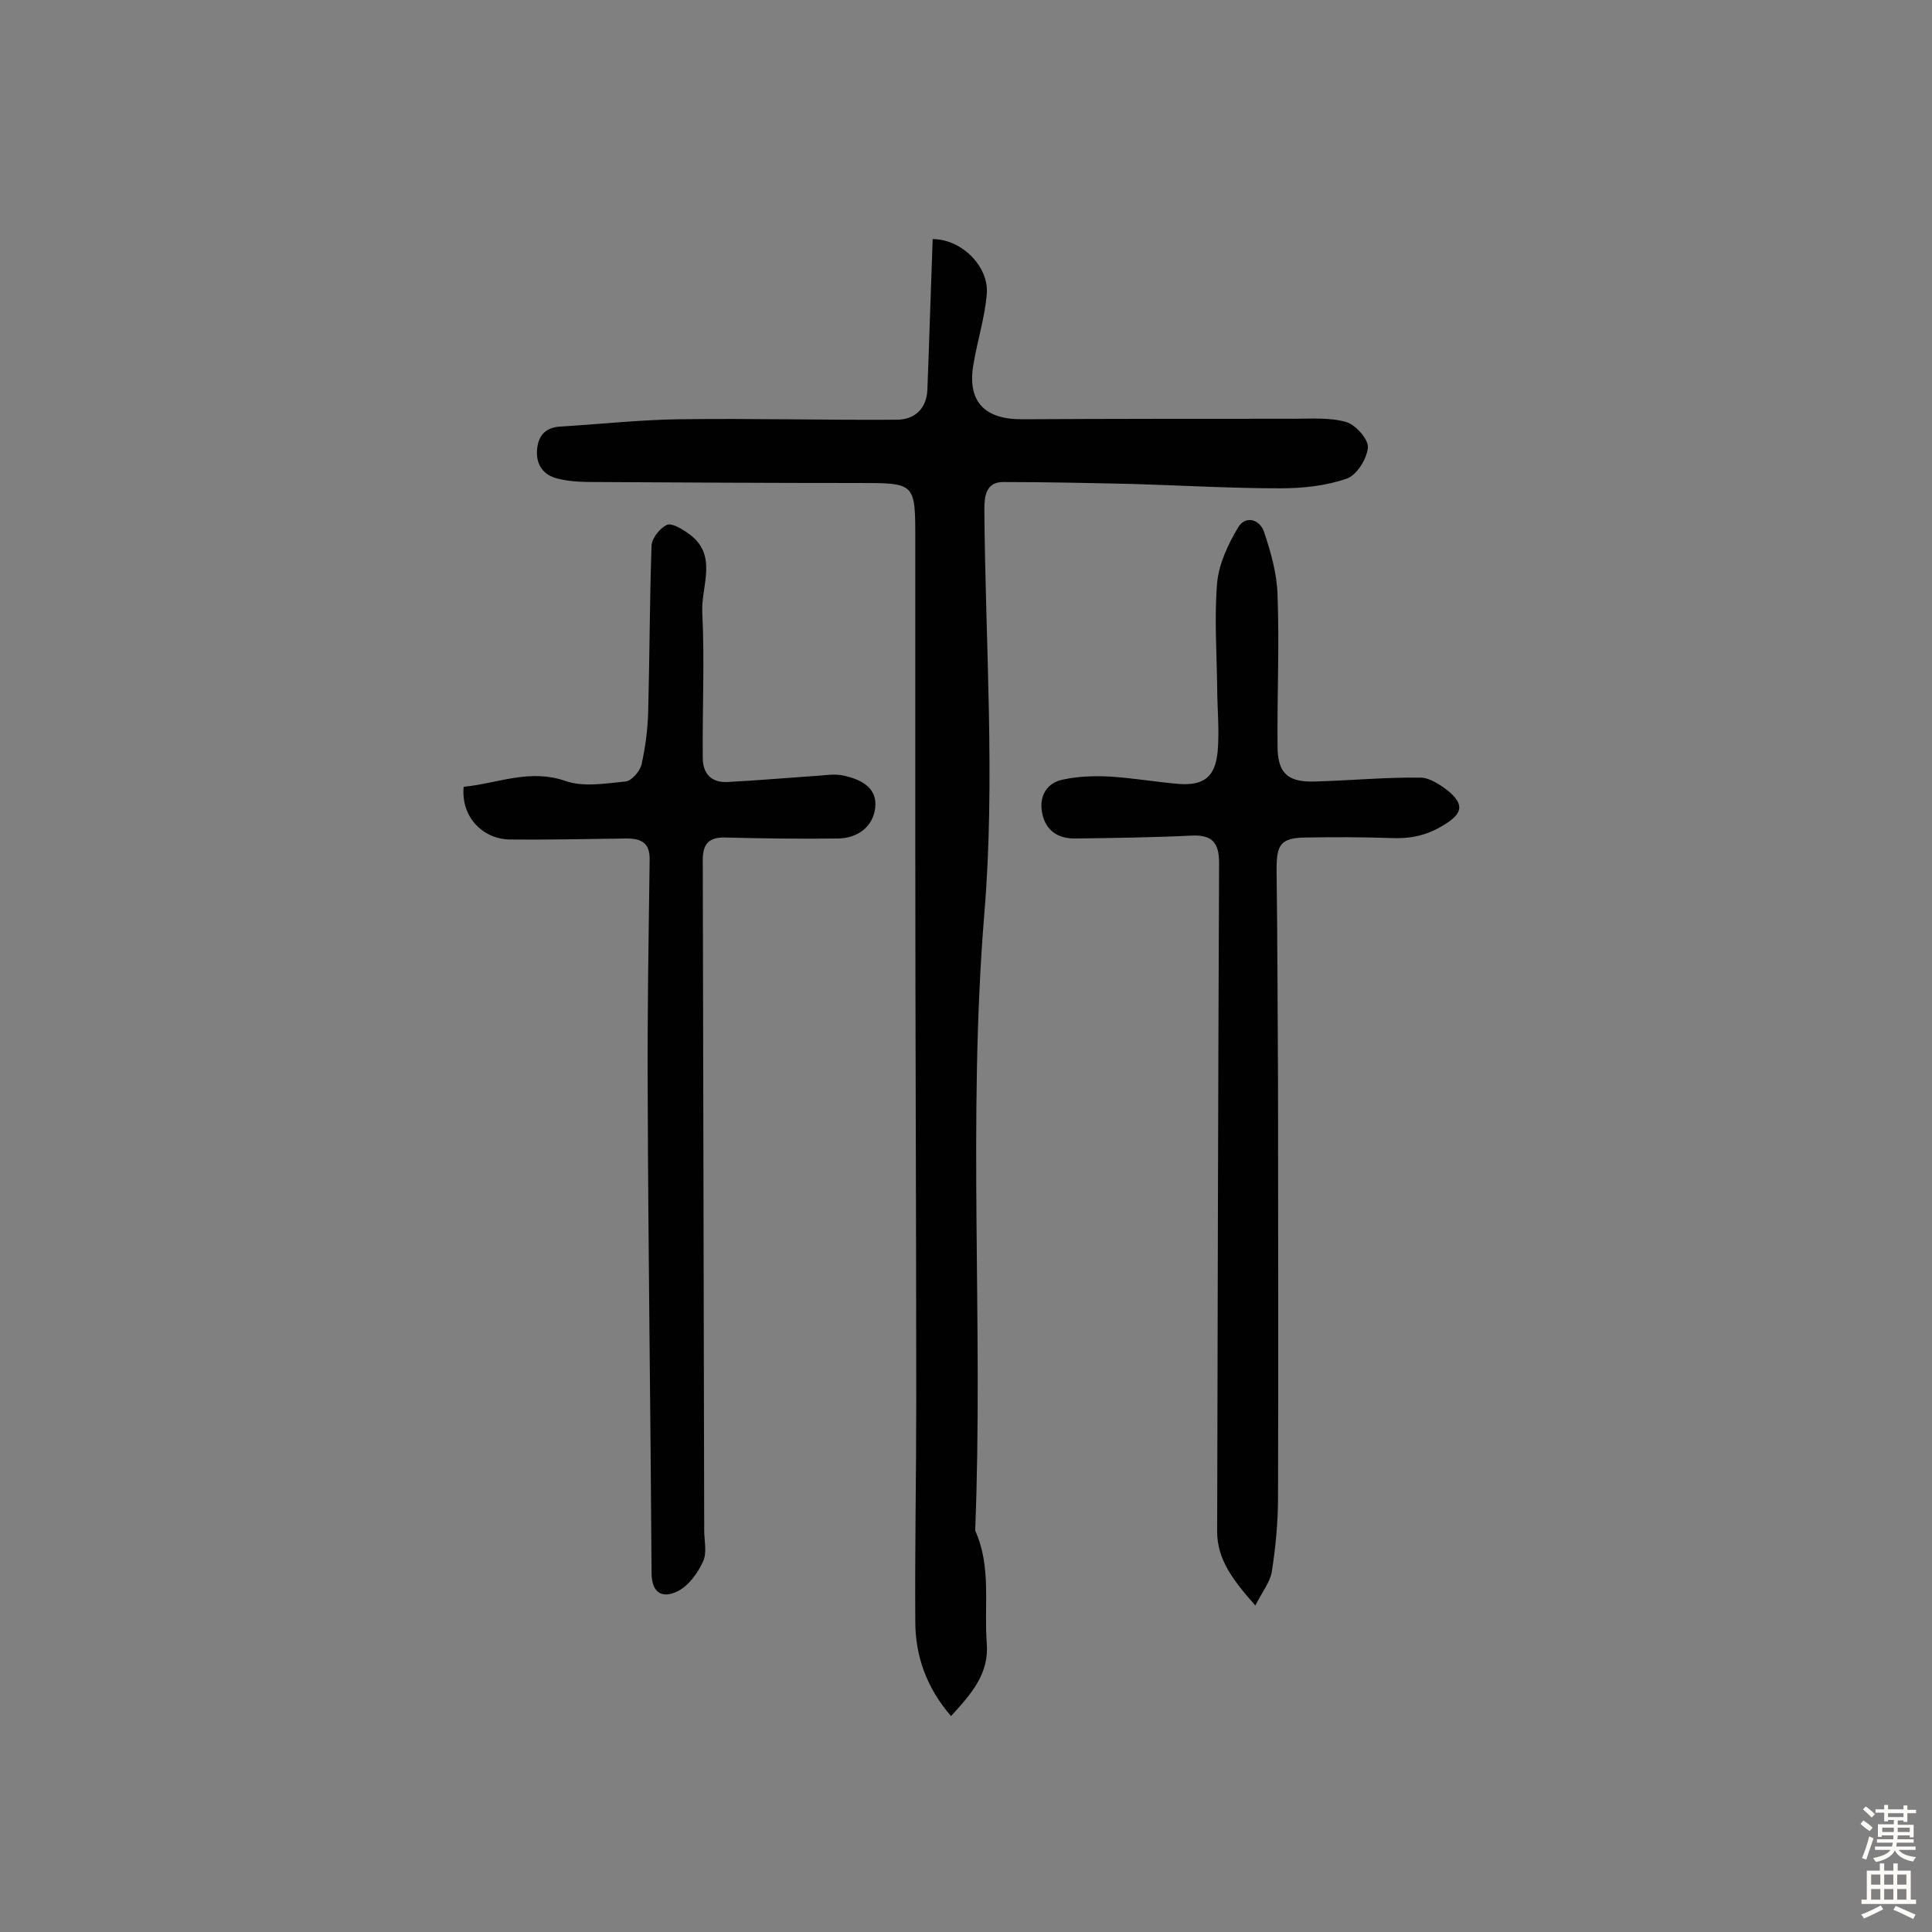 <svg enable-background="new 0 0 400 400" viewBox="0 0 400 400" xmlns="http://www.w3.org/2000/svg"><rect x="0" y="0" width="400" height="400" fill="#808080" stroke="none"/><g fill="#010102"><path d="m193.1 49.5c6 0 11.7 5.7 11.2 11.4-.4 4.8-1.9 9.5-2.7 14.2-1.5 7.9 2.1 11.8 10.2 11.7 18.7-.1 37.4-.1 56.1-.1 3.7 0 7.5-.3 10.9.7 1.9.6 4.6 3.6 4.4 5.3-.2 2.3-2.3 5.7-4.4 6.4-4.3 1.5-9.1 2-13.7 2-10.2 0-20.4-.6-30.6-.9-8.9-.2-17.9-.4-26.8-.4-3.5 0-3.9 2.8-3.9 5.6.2 27.9 2.3 56 0 83.7-3.5 42.7-.2 85.3-1.9 127.8 3.4 7.5 1.8 15.5 2.4 23.3.5 6.3-3.1 10.4-7.4 15.1-5.1-5.9-7.4-12.5-7.4-19.6-.1-15.1.2-30.2.2-45.3 0-38.5-.2-77-.2-115.5 0-21.1 0-42.2 0-63.3 0-11.7 0-11.6-11.9-11.6-17.9 0-35.7-.1-53.6-.2-2.8 0-5.8 0-8.5-.7-3-.7-4.6-2.9-4.3-6.1s2.1-4.6 5.1-4.7c8.2-.5 16.3-1.4 24.5-1.5 14.9-.2 29.9.2 44.8.1 3.8 0 6.2-2.3 6.4-6.1.4-10.3.7-20.6 1.1-31.3z"/><path d="m259.9 332.4c-4.6-5.2-7.9-9.5-7.9-15.3.1-46.1.2-92.2.4-138.4 0-4.2-1.4-5.9-5.7-5.7-8.1.4-16.2.5-24.3.6-3.8 0-6.2-2.1-6.7-5.7-.5-3.3 1.2-5.9 4.4-6.5 3.2-.7 6.7-.8 10-.6 4.6.3 9.2 1.1 13.9 1.5 5.2.4 7.6-1.4 8.1-6.7.4-4.5-.1-9-.1-13.6-.1-7.1-.6-14.3 0-21.4.4-4 2.3-8 4.4-11.5 1.5-2.4 4.4-1.6 5.3 1 1.4 4.2 2.7 8.7 2.8 13.1.4 10.4-.1 20.8 0 31.2 0 5.7 2.1 7.6 7.8 7.4 7.3-.2 14.5-.9 21.8-.8 1.9 0 4.1 1.5 5.8 2.8 2.9 2.5 3.3 4.4-.8 6.9-3.8 2.4-7.3 3-11.4 2.8-5.8-.2-11.7-.2-17.5-.1-5.1.1-5.9 1.5-5.9 6.6.2 14.8.2 29.6.3 44.3 0 28.6.1 57.2 0 85.8 0 5.1-.5 10.3-1.3 15.4-.4 2.1-1.9 4-3.4 6.9z"/><path d="m96 162.9c7.1-.7 13.6-3.8 21.1-1.2 3.7 1.3 8.3.5 12.4.1 1.2-.1 2.9-2 3.3-3.4.8-3.6 1.3-7.3 1.4-11 .3-11.5.3-23 .7-34.5.1-1.5 1.7-3.5 3.1-4.2 1-.5 3 .7 4.3 1.6 6.6 4.4 2.8 11 3.1 16.5.5 10 0 20.1.1 30.1 0 3.4 1.9 5.2 5.2 5 5.8-.3 11.6-.8 17.4-1.2 2.3-.1 4.6-.6 6.7-.1 3.4.8 6.9 2.4 6.4 6.7-.5 3.9-3.6 6.2-7.6 6.3-7.8.1-15.6 0-23.4-.2-3.4-.1-4.7 1.3-4.7 4.6.1 46.3.2 92.6.3 138.9 0 2.1.6 4.5-.2 6.3-1.1 2.4-2.9 5-5.2 6.2-3.1 1.6-5.5.6-5.5-3.8-.2-33.3-.7-66.5-.8-99.8-.1-15.9.2-31.8.4-47.7.1-3.6-1.7-4.5-4.8-4.5-8.1.1-16.2.3-24.4.2-5.5-.2-9.9-4.8-9.3-10.9z"/></g><path d="m385.2 377.6.6-.7c.6.4 1.3.9 1.9 1.5l-.6.7c-.8-.5-1.4-1-1.9-1.5zm.3 7.1c.6-1.4 1.1-2.9 1.5-4.5.3.1.6.3.9.4-.5 1.4-1 2.9-1.5 4.4zm.2-10.1.6-.6c.7.5 1.3 1.1 1.9 1.6l-.7.7c-.6-.6-1.2-1.2-1.8-1.7zm8.4-.8h.8v.9h1.8v.7h-1.8v1.8h-.8v-.3h-1.2v.9h3.3v2.6h-.8v-.4h-2.5c0 .3 0 .6-.1.8h3.4v.7h-3.5c0 .3-.1.6-.1.8h4v.7h-3.5c.7.9 1.9 1.3 3.6 1.5-.2.2-.4.5-.6.9-1.9-.3-3.2-1.1-3.8-2.3-.5 1.1-1.8 2-3.9 2.4-.2-.3-.4-.5-.6-.8 1.9-.4 3.1-.9 3.6-1.7h-3.2v-.7h3.5c.1-.2.1-.5.2-.8h-3.3v-.7h3.4c0-.2 0-.5 0-.8h-2.4v.3h-.8v-2.6h3.3v-.9h-1.2v.3h-.8v-1.8h-1.8v-.7h1.8v-.9h.8v.9h3.2zm-4.4 5.5h2.4c0-.3 0-.6 0-.9h-2.4zm1.2-3.1h3.2v-.8h-3.2zm4.4 2.2h-2.4v.9h2.5v-.9z" fill="#fcfbfa"/><path d="m389.2 385.8h.9v1.5h1.9v-1.5h.9v1.5h2.7v6h1.1v.9h-11.3v-.9h1.1v-6h2.7zm.2 8.7.5.8c-1.2.6-2.5 1.3-4 1.9-.2-.3-.3-.6-.6-.8 1.6-.6 3-1.3 4.1-1.9zm-2-4.3h1.9v-2.1h-1.9zm0 3.1h1.9v-2.2h-1.9zm2.7-3.1h1.9v-2.1h-1.9zm0 3.1h1.9v-2.2h-1.9zm2.4 1.3c1.4.6 2.7 1.2 4.1 1.8l-.5.9c-1.5-.7-2.8-1.4-4.1-1.9zm2.2-6.5h-1.9v2.1h1.9zm-1.9 5.2h1.9v-2.2h-1.9z" fill="#fcfbfa"/></svg>